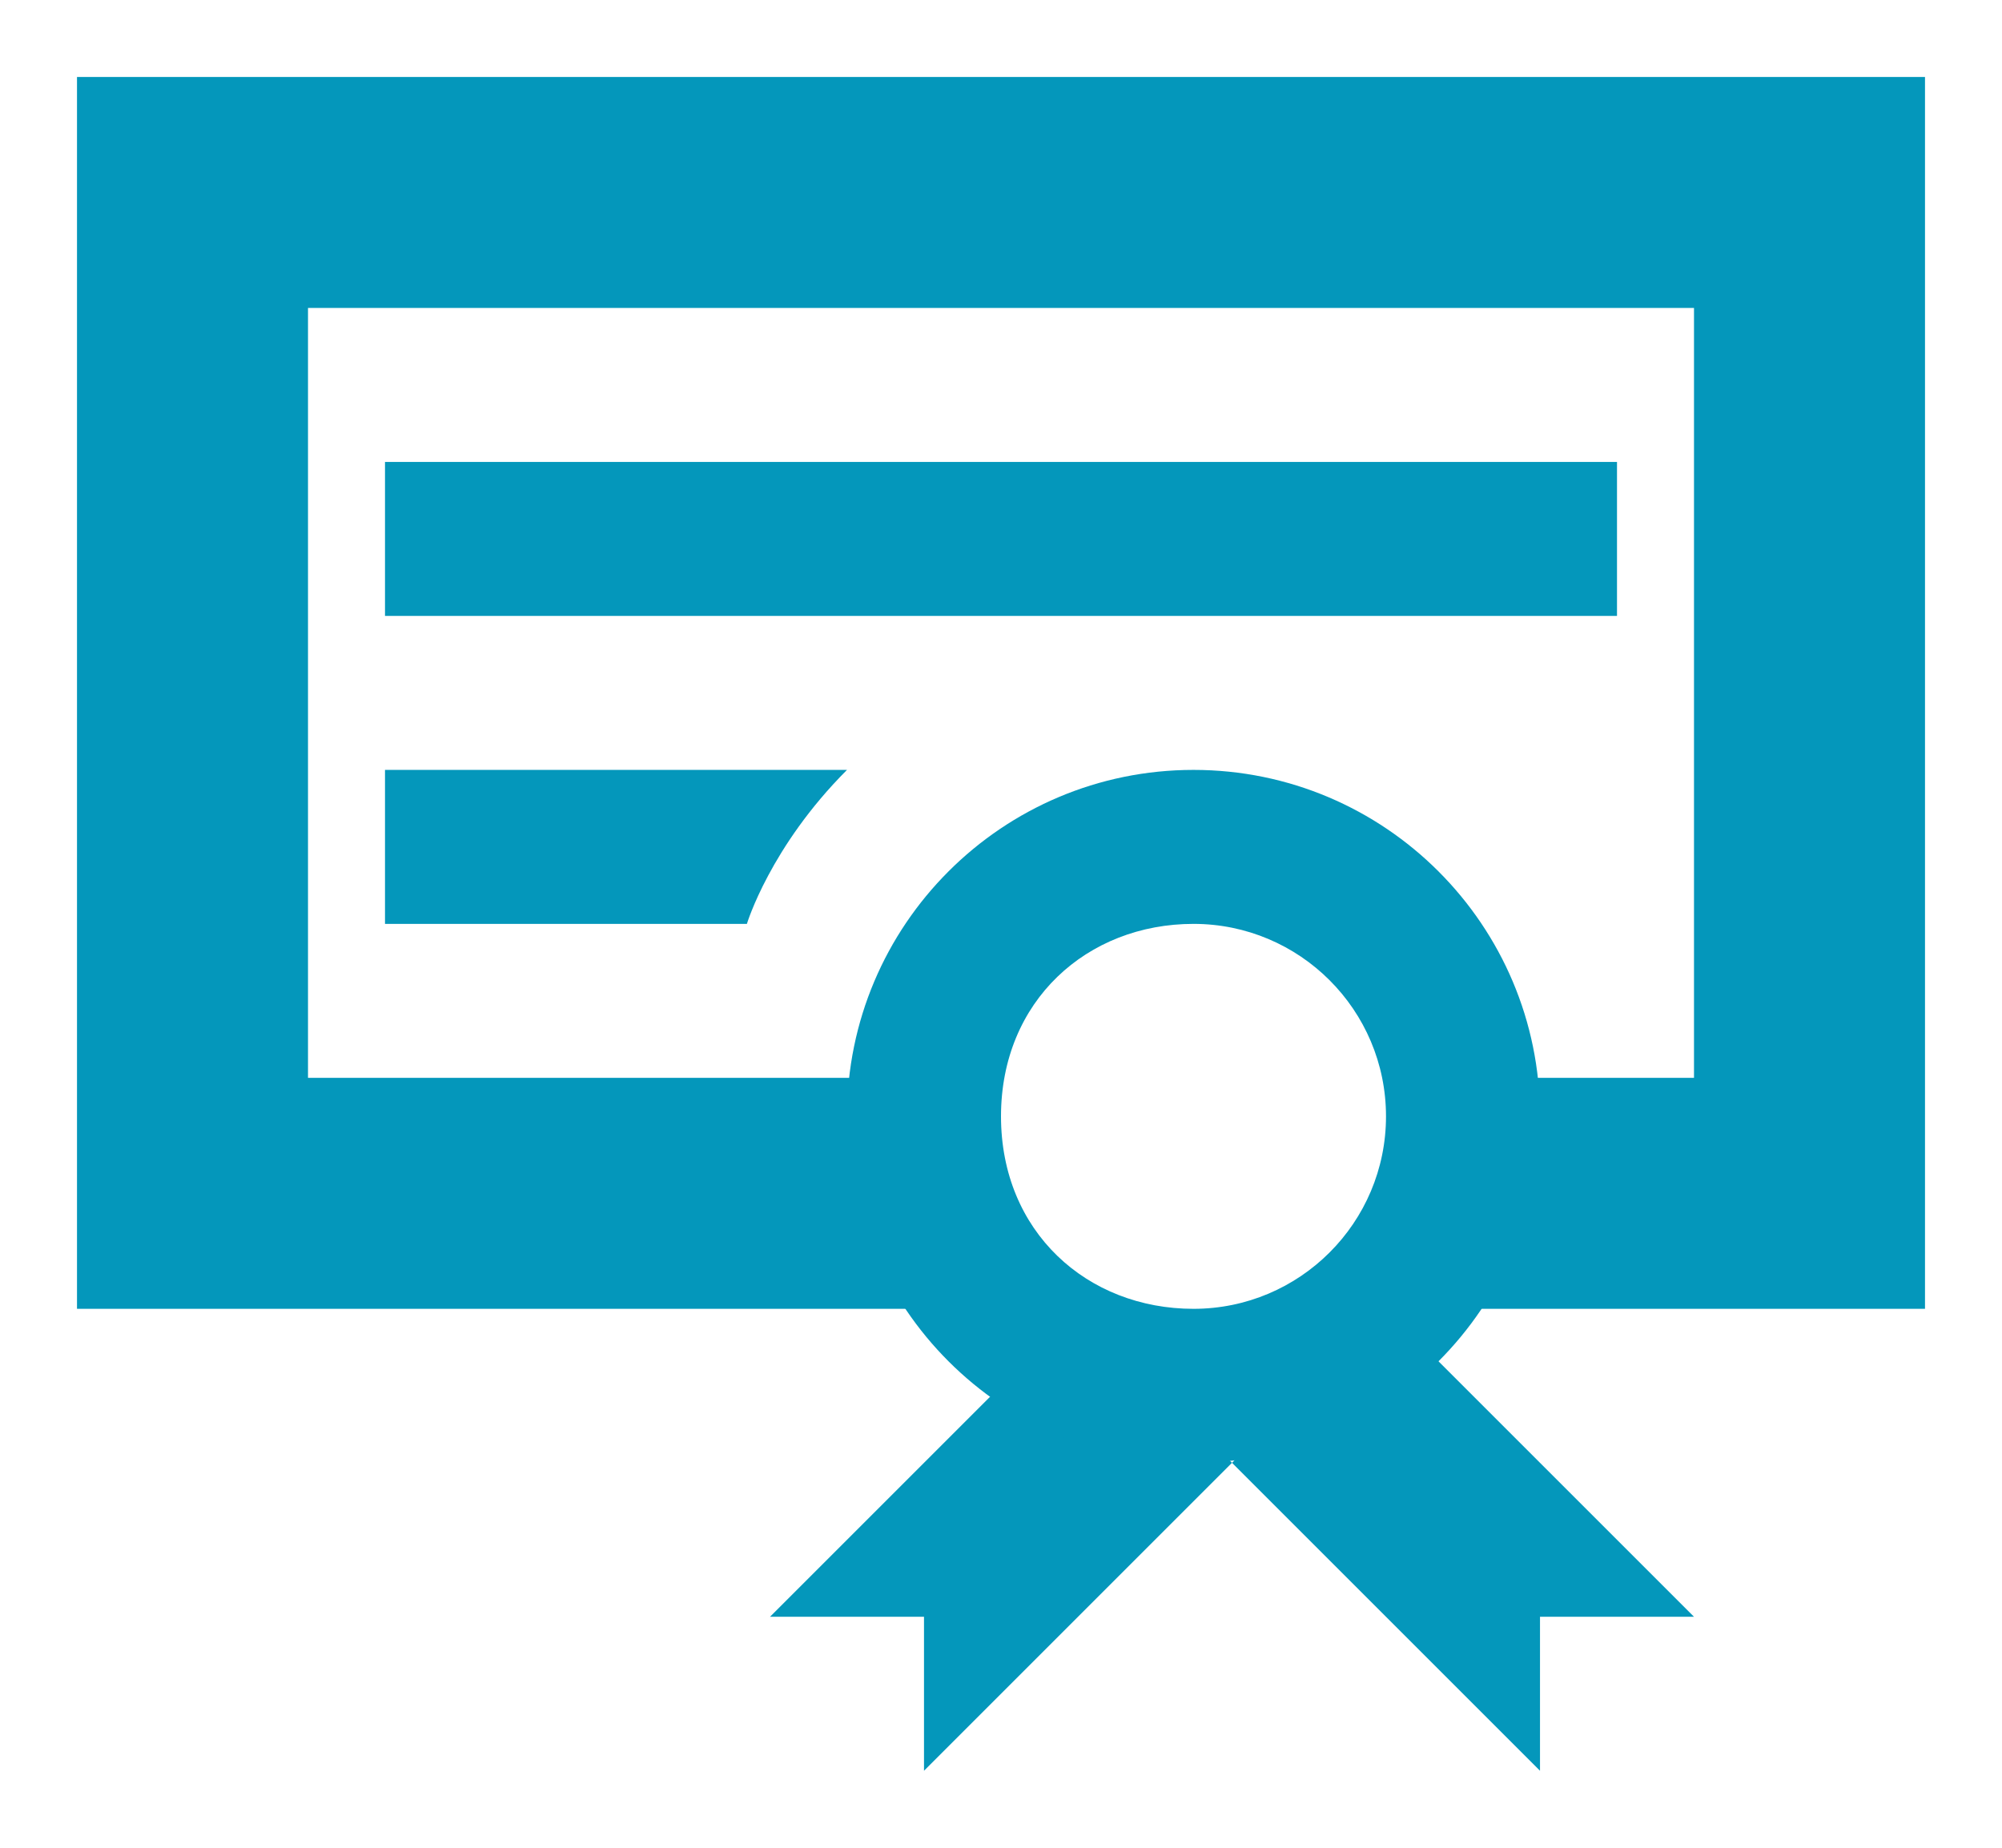 <?xml version="1.0" encoding="utf-8"?>
<!-- Generator: Adobe Illustrator 16.0.3, SVG Export Plug-In . SVG Version: 6.00 Build 0)  -->
<!DOCTYPE svg PUBLIC "-//W3C//DTD SVG 1.1//EN" "http://www.w3.org/Graphics/SVG/1.1/DTD/svg11.dtd">
<svg version="1.1" id="Layer_1" xmlns="http://www.w3.org/2000/svg" xmlns:xlink="http://www.w3.org/1999/xlink" x="0px" y="0px"
	 width="26px" height="24px" viewBox="0 0 26 24" enable-background="new 0 0 26 24" xml:space="preserve">
<g>
	<g>
		<rect x="5" y="6" fill="#0497BB" width="16" height="2"/>
		<path fill="#0497BB" d="M11,10H5v2h4.7C9.7,12,10,11,11,10z"/>
		<path fill="#0497BB" d="M1,1v16h14c-1,0-3-1-3-3H4V4h18v10h-3c0,2-2,3-3,3h9V1H1z"/>
	</g>
	<polygon fill-rule="evenodd" clip-rule="evenodd" fill="#0497BB" points="18,17 22,21 20,21 20,23 16,19 	"/>
	<polygon fill-rule="evenodd" clip-rule="evenodd" fill="#0497BB" points="14,17 10,21 12,21 12,23 16,19 	"/>
	<path fill-rule="evenodd" clip-rule="evenodd" fill="#0497BB" d="M20,14.5c0-2.484-2.015-4.5-4.5-4.5S11,12.016,11,14.5
		s2.015,4.5,4.5,4.5S20,16.984,20,14.5z M18,14.5c0-1.38-1.119-2.5-2.5-2.5S13,13,13,14.5s1.119,2.5,2.5,2.5S18,15.88,18,14.5z"/>
</g>
</svg>
